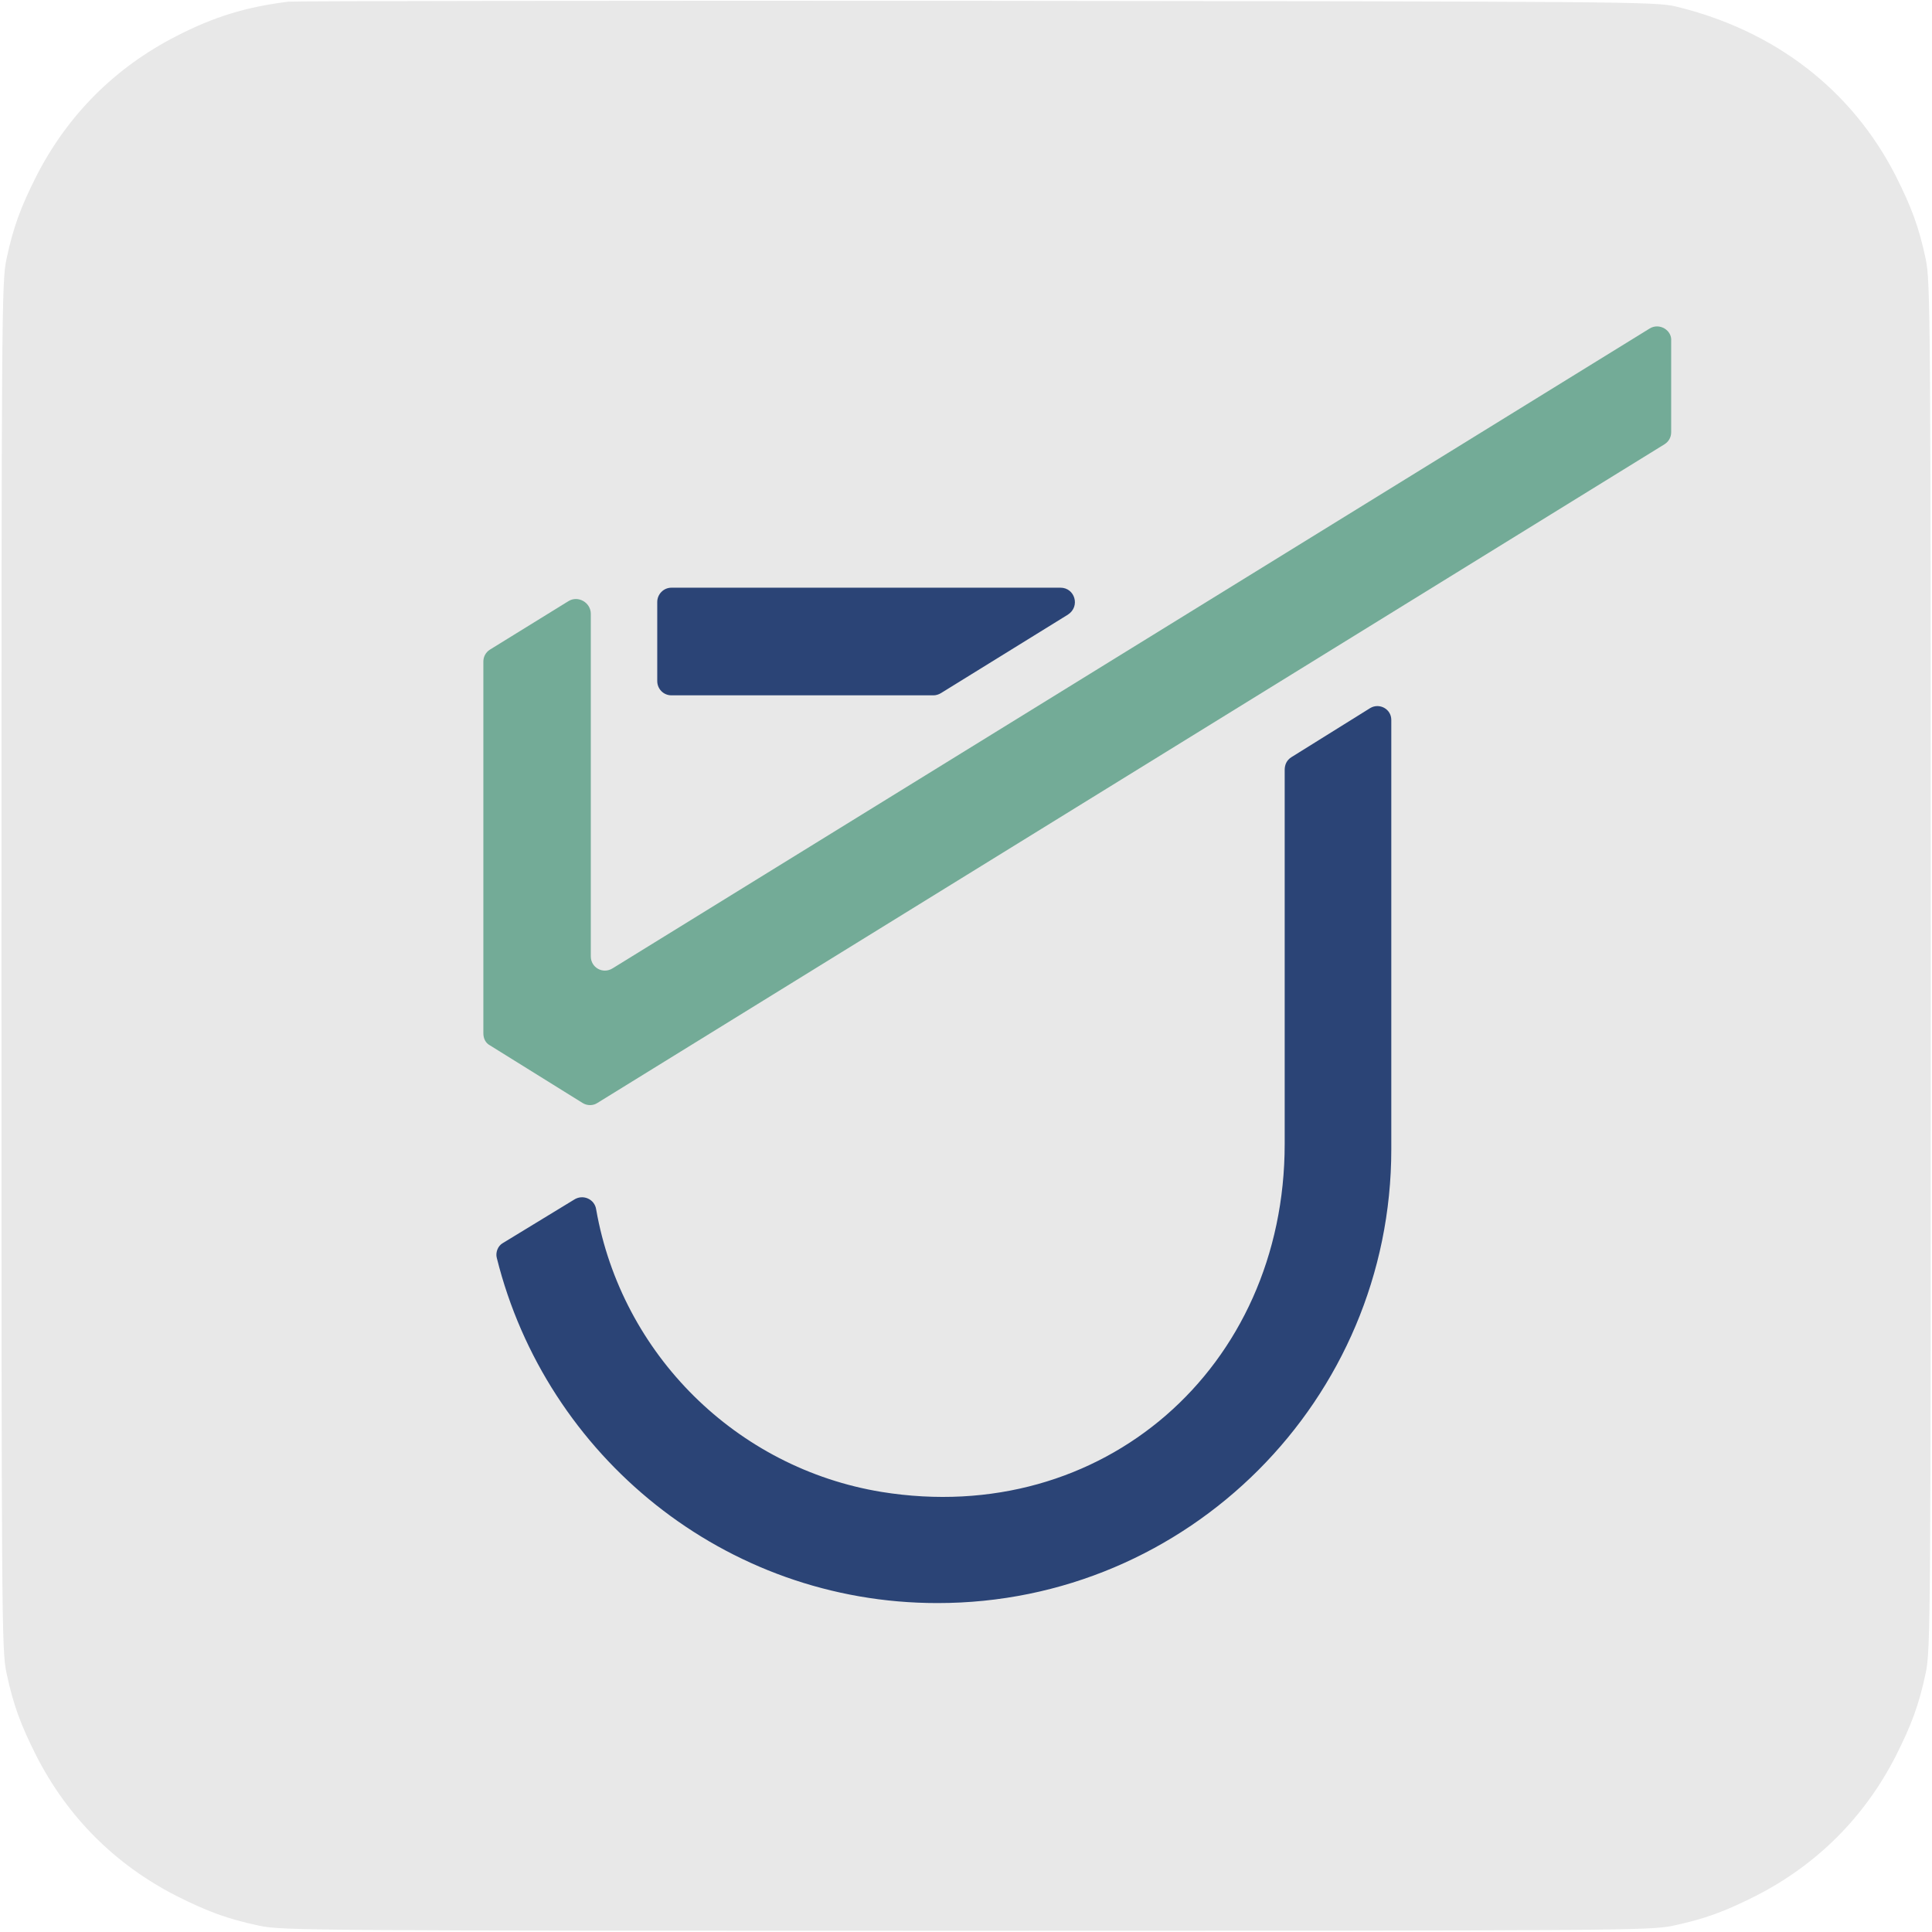 <?xml version="1.0" encoding="utf-8"?>
<!-- Generator: Adobe Illustrator 25.0.0, SVG Export Plug-In . SVG Version: 6.00 Build 0)  -->
<svg version="1.1" id="Camada_1" xmlns="http://www.w3.org/2000/svg" xmlns:xlink="http://www.w3.org/1999/xlink" x="0px" y="0px"
	 viewBox="0 0 933.3 933.3" style="enable-background:new 0 0 933.3 933.3;" xml:space="preserve">
<style type="text/css">
	.st0{fill:#E8E8E8;}
	.st1{fill:#2B4476;}
	.st2{fill:#73AB97;}
</style>
<path class="st0" d="M930.3,125.3c-3.3-15.6-6.9-25.2-14.5-40.3c-21.2-41.6-58.5-70.4-106.4-81.9c-9.5-2.3-26.4-2.4-338-2.7
	C291,0.3,141.7,0.5,139.4,0.8C119,3.3,103.3,8.1,85.1,17.5C55.6,32.6,32.7,55.5,17.6,85C10,100.1,6.4,109.7,3.1,125.3
	c-2.3,10.8-2.4,27.1-2.4,341.3S0.8,797.2,3.1,808c3.3,15.6,6.9,25.2,14.5,40.3c15.1,29.5,38,52.4,67.5,67.5
	c15.1,7.6,24.7,11.2,40.3,14.5c10.8,2.3,27.1,2.4,341.3,2.4s330.5-0.1,341.3-2.4c15.6-3.3,25.2-6.9,40.3-14.5
	c29.5-15.1,52.4-38,67.5-67.5c7.6-15.1,11.2-24.7,14.5-40.3c2.3-10.8,2.4-27.1,2.4-341.3S932.5,136.1,930.3,125.3z"/>
<path class="st1" d="M324.4,283.9h187.9c6.9,0,9.7,9,3.6,13l-61.3,37.9c-1.1,0.7-2.5,1.1-3.6,1.1H324.4c-4,0-6.9-3.2-6.9-6.9v-38.2
	C317.5,287.2,320.4,283.9,324.4,283.9"/>
<path class="st2" d="M796.9,158.7l-501,309.1c-4.7,2.9-10.5-0.4-10.5-5.8V296.5c0-5.4-6.1-9-10.8-6.1l-37.9,23.4
	c-2.2,1.4-3.2,3.6-3.2,5.8v179.6c0,2.5,1.1,4.7,3.2,5.8l44.7,27.8c2.2,1.4,5.1,1.4,7.2,0l515.5-318.2c2.2-1.4,3.2-3.6,3.2-5.8v-44
	C807.8,159.5,801.6,155.8,796.9,158.7"/>
<path class="st1" d="M672.1,555.2V347.8c0-5.4-5.8-8.3-10.1-5.8l-38.2,23.8c-2.2,1.4-3.2,3.6-3.2,6.1v180.7
	c0,108.2-88,185.4-194.8,168.1c-70-11.5-125.5-66.4-137.8-136.4c-0.7-5.1-6.5-7.6-10.8-4.7l-34.3,20.9c-2.5,1.4-3.6,4.7-2.9,7.2
	c23.8,95.6,110,166.7,212.8,166.7C574,774.5,672.1,676,672.1,555.2L672.1,555.2z"/>
</svg>
